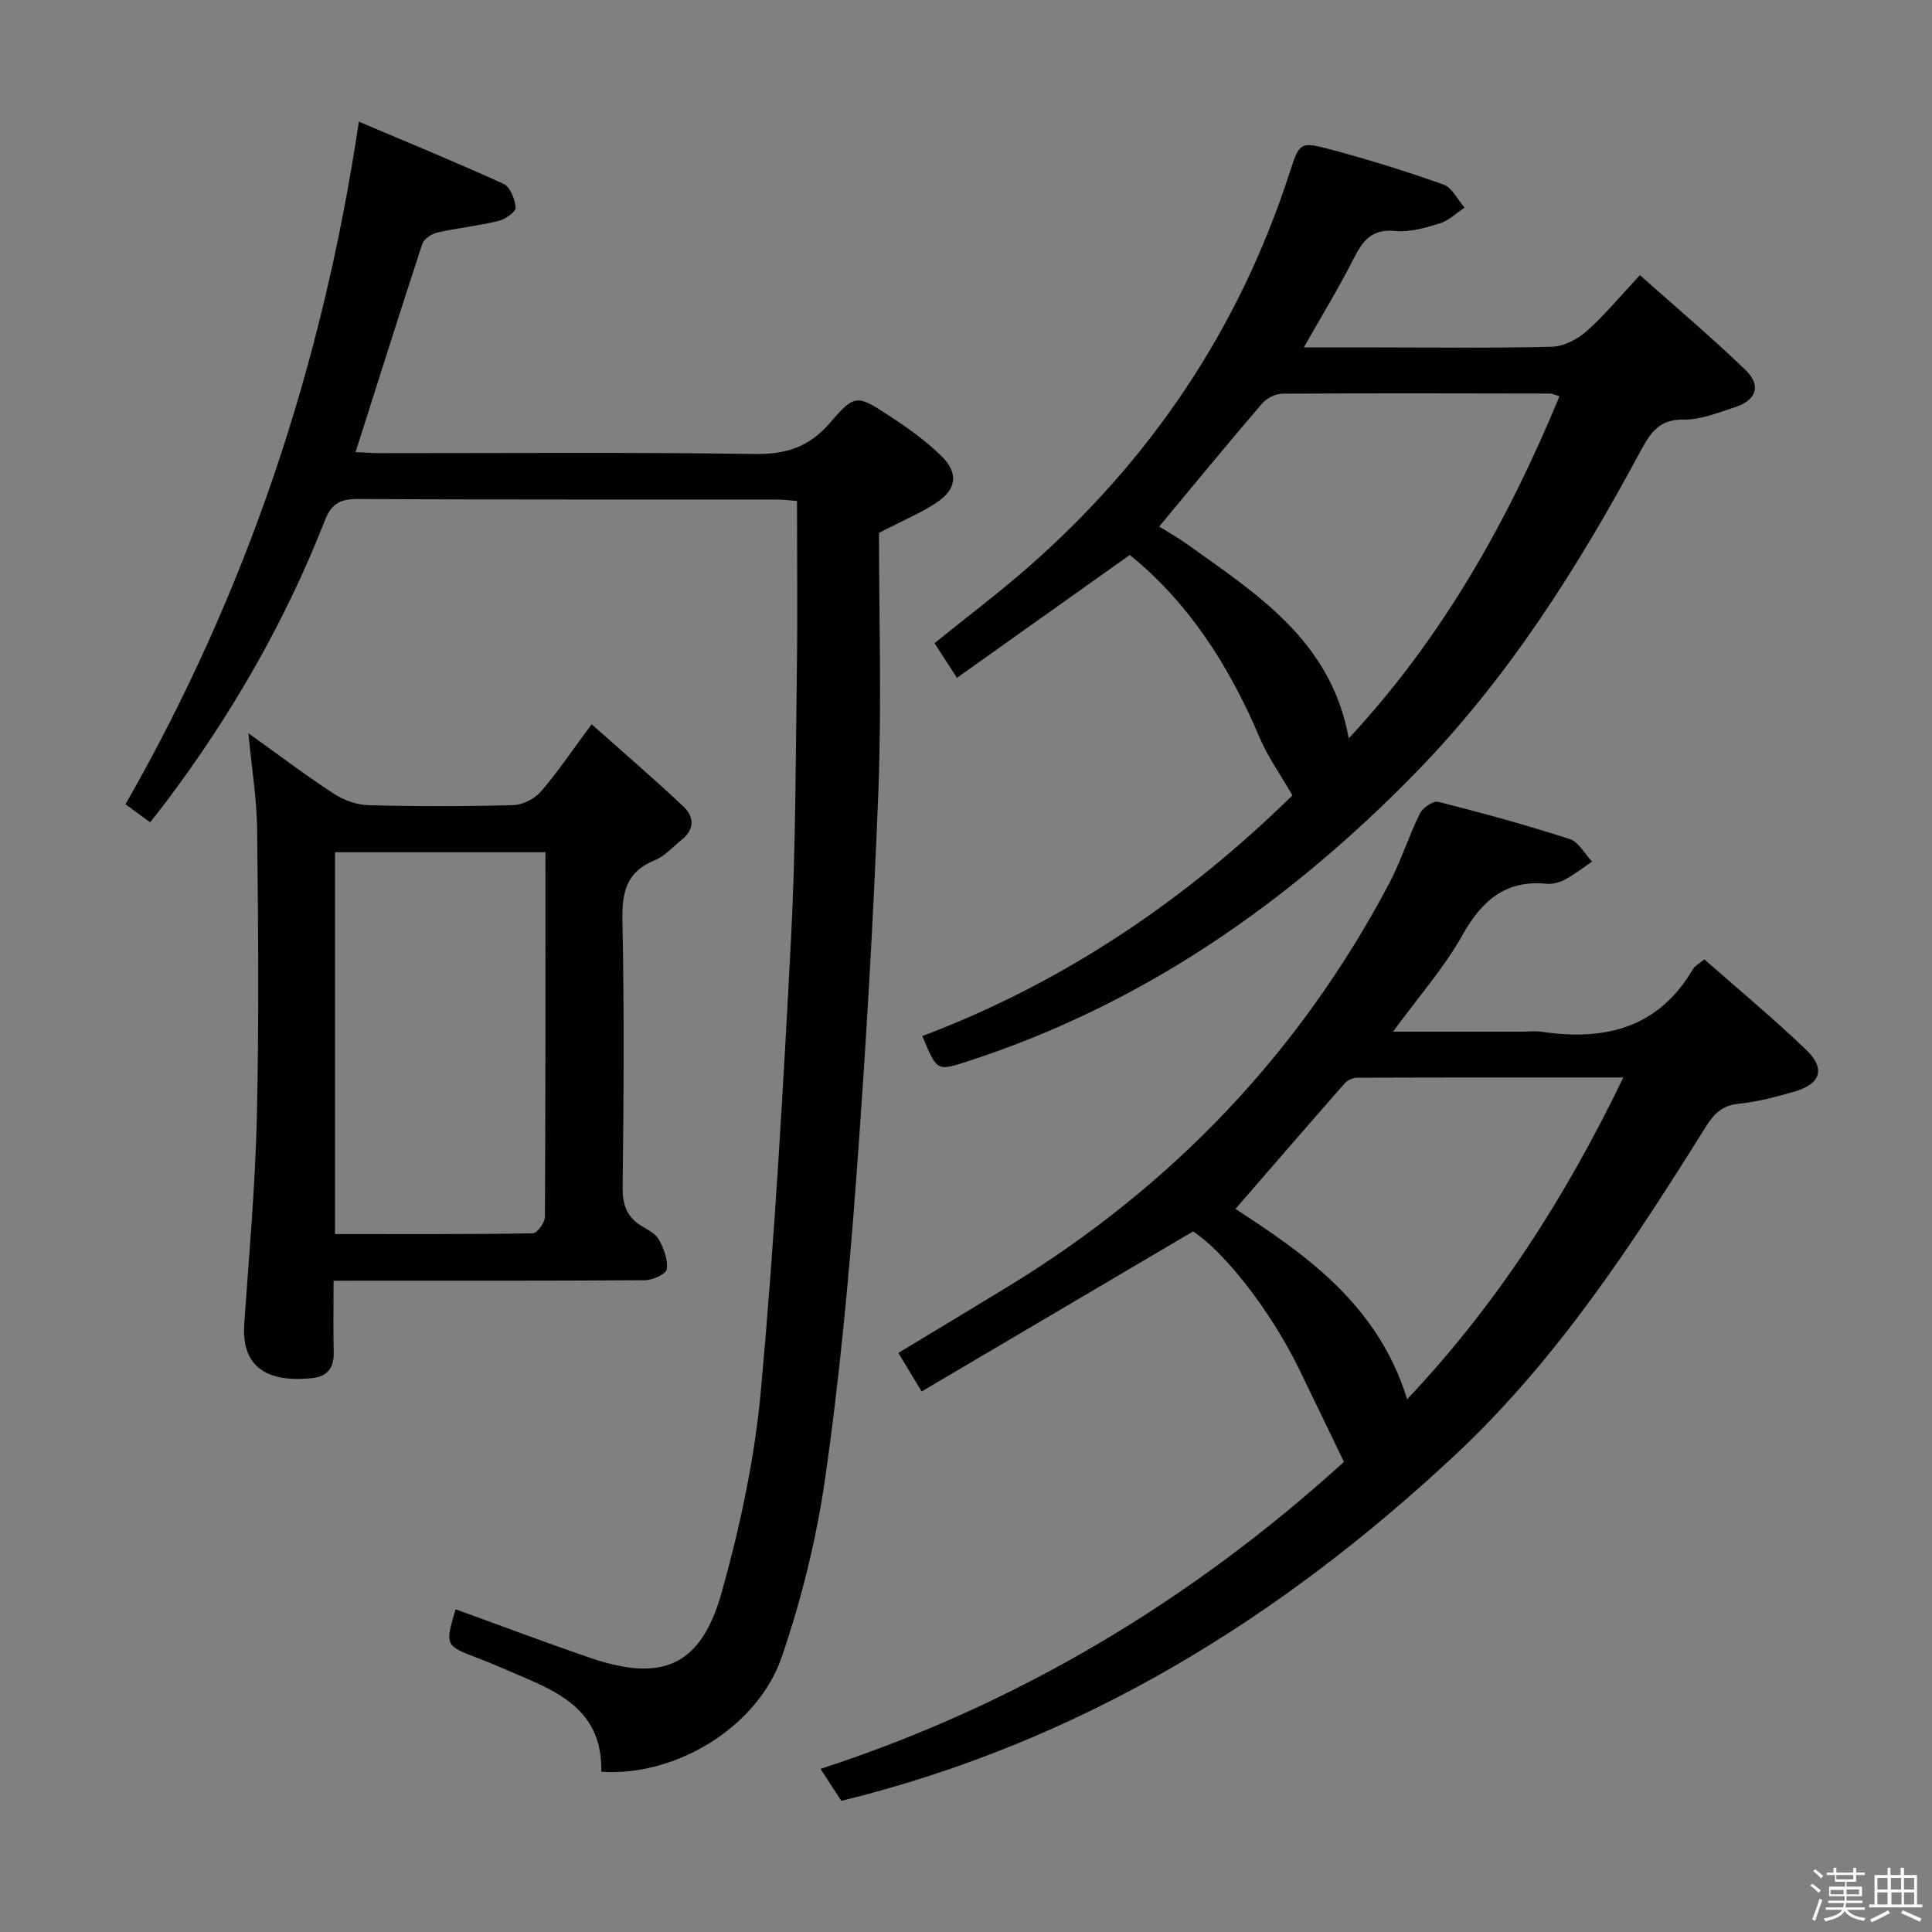 <svg enable-background="new 0 0 400 400" viewBox="0 0 400 400" xmlns="http://www.w3.org/2000/svg"><rect x="0" y="0" width="400" height="400" fill="#808080" stroke="none"/><path d="m374.8 390.4.4-.4c.7.5 1.3 1 1.8 1.4l-.5.5c-.5-.6-1.1-1.1-1.7-1.5zm1 7.3-.6-.3c.5-1.4 1.1-2.8 1.5-4.3.2.1.4.2.6.3-.5 1.3-1 2.8-1.5 4.3zm-.4-10.3.4-.4c.4.3 1 .8 1.7 1.4l-.5.5c-.4-.5-1-1-1.6-1.5zm2.5.3h1.7v-1h.6v1h3.5v-1h.6v1h1.8v.5h-1.8v1.4h-2v1h3.2v2h-3.2v.9h3.3v.5h-3.4c0 .3-.1.6-.1.9h4v.5h-3.7c.7.9 1.9 1.5 3.8 1.7-.1.2-.2.4-.3.6-2.1-.4-3.5-1.1-4-2.1-.4 1-1.8 1.7-4 2.2-.1-.2-.2-.4-.3-.6 2.1-.4 3.4-1 3.8-1.8h-3.4v-.5h3.6c.1-.3.1-.6.2-.9h-3.3v-.5h3.4c0-.3 0-.6 0-.9h-3.2v-2h3.3v-1h-2.1v-1.4h-1.7v-.5zm1.1 3.5v1h2.7c0-.3 0-.4 0-.4 0-.1 0-.2 0-.2 0-.1 0-.2 0-.3h-2.7zm1.2-3v.9h3.5v-.9zm4.7 3h-2.6v.6.4h2.6z" fill="#fcfbfa"/><path d="m393.6 386.7h.6v1.5h2.7v6.1h1.1v.6h-11v-.6h1.1v-6.1h2.7v-1.5h.6v1.5h2.1v-1.5zm-2.7 8.8.4.6c-1.2.6-2.5 1.3-3.8 1.9-.1-.2-.2-.4-.3-.6 1.2-.6 2.5-1.2 3.7-1.9zm-2.2-6.7v2.4h2.1v-2.4zm0 3v2.5h2.1v-2.5zm2.8-3v2.4h2.1v-2.4zm.1 3v2.5h2.1v-2.5h-2.2zm5.9 6.1c-1.4-.7-2.7-1.3-3.9-1.8l.3-.6c1.5.6 2.7 1.2 3.9 1.7zm-1.2-9.1h-2.1v2.4h2.1zm-2.1 3v2.5h2.1v-2.5z" fill="#fcfbfa"/><g fill="#010104"><path d="m124.5 366.83c.27-14.16-10.95-17.23-20.83-21.61-1.52-.67-3.07-1.29-4.62-1.88-6.94-2.64-6.94-2.63-4.72-10.15 9.3 3.36 18.53 6.85 27.87 10.05 14.91 5.11 22.95 1.69 27.22-13.56 3.82-13.68 6.85-27.8 8.13-41.92 2.82-31.12 4.6-62.34 6.23-93.55.97-18.44.94-36.94 1.2-55.42.16-11.46.03-22.93.03-35.07-1.13-.08-2.87-.3-4.61-.3-28.83-.02-57.66.05-86.48-.1-3.54-.02-5.33 1.05-6.63 4.36-8.17 20.87-19.24 40.14-32.69 58.05-1.08 1.44-2.21 2.85-3.51 4.52-1.8-1.31-3.36-2.45-5.11-3.73 25.03-43.78 40.78-90.67 48.32-141.33 10.27 4.36 20.2 8.42 29.95 12.88 1.37.63 2.39 3.17 2.51 4.91.06.87-2.14 2.42-3.54 2.76-4.18 1.02-8.51 1.46-12.71 2.41-1.18.27-2.74 1.34-3.09 2.38-4.65 14.16-9.12 28.37-13.8 43.07 1.69.08 3.42.22 5.16.22 25.83.01 51.66-.21 77.48.17 6.53.1 11.29-1.45 15.59-6.46 5.12-5.96 5.56-5.8 12.1-1.55 3.88 2.52 7.73 5.26 11.01 8.49 3.53 3.48 3.08 6.84-1.03 9.57-3.29 2.19-7.01 3.73-11.94 6.29 0 17.26.56 35.41-.13 53.51-1.04 26.91-2.62 53.8-4.62 80.66-1.53 20.53-3.46 41.07-6.38 61.44-1.8 12.56-4.89 25.11-9.01 37.12-4.97 14.51-21.93 24.8-37.35 23.77z"/><path d="m288.42 213.59h26.81c1.33 0 2.69-.17 3.99.03 13.1 1.94 24.21-.78 31.36-13.09.3-.52.97-.83 2.29-1.9 7.07 6.23 14.34 12.26 21.13 18.78 4.01 3.85 2.94 7.01-2.45 8.58-3.81 1.11-7.72 2.13-11.65 2.54-3.43.36-5.1 2.15-6.79 4.85-15.1 24.16-30.7 48.04-51.64 67.67-36.47 34.17-77.94 59.72-127.28 71.8-1.33-2.04-2.67-4.1-4.31-6.62 41.12-13.38 77.05-35.12 108.37-63.56-3.19-6.6-6.22-12.92-9.29-19.22-5.86-12.05-15.39-24.19-21.94-28.5-18.92 11.16-37.46 22.08-56.21 33.14-2.04-3.38-3.31-5.49-4.81-7.98 7.67-4.64 15.18-9.16 22.65-13.71 33.86-20.65 60.35-48.31 78.92-83.41 2.48-4.68 4.06-9.82 6.41-14.58.59-1.19 2.77-2.67 3.81-2.4 9.14 2.31 18.24 4.81 27.21 7.71 1.85.6 3.09 3.06 4.62 4.67-1.83 1.24-3.59 2.62-5.52 3.67-1.12.61-2.58 1.04-3.82.92-8.59-.86-13.48 3.47-17.52 10.66-3.78 6.73-9.01 12.66-14.34 19.95zm47.67 9.49c-18.87 0-36.98-.02-55.09.05-.88 0-2.01.5-2.58 1.15-7.69 8.74-15.29 17.55-22.63 26.01 13.5 8.84 29.38 19.29 35.54 39.41 18.63-19.69 32.84-41.9 44.76-66.62z"/><path d="m190.96 214.5c29.51-11.11 54.95-28.55 76.62-49.83-2.47-4.3-5.1-7.96-6.82-12.02-6.26-14.79-14.71-27.94-26.85-37.75-11.79 8.38-23.53 16.73-35.79 25.44-1.87-2.89-3.15-4.88-4.64-7.18 6.6-5.33 13.09-10.23 19.2-15.56 25.47-22.26 43.76-49.35 54.24-81.59 2.12-6.52 2.11-6.8 8.74-5.02 7.83 2.1 15.59 4.5 23.21 7.23 1.79.64 2.92 3.13 4.35 4.77-1.7 1.12-3.27 2.69-5.14 3.27-2.98.92-6.24 1.86-9.26 1.56-4.79-.47-6.66 1.99-8.54 5.69-3.06 6.03-6.59 11.81-10.34 18.42h14.84c12.16 0 24.33.17 36.48-.14 2.44-.06 5.27-1.49 7.16-3.16 3.71-3.27 6.89-7.15 11.11-11.66 7.4 6.6 14.87 12.88 21.87 19.65 3.34 3.23 2.24 6.26-2.27 7.72-3.47 1.12-7.08 2.59-10.6 2.53-5.01-.09-6.85 2.78-8.82 6.43-12.96 24.11-27.49 47.13-46.76 66.83-26.34 26.93-56.51 47.92-92.65 59.62-6.32 2.05-6.31 2.06-9.34-5.25zm49.03-105.48c1.74 1.09 3.76 2.2 5.62 3.53 14.54 10.41 29.99 20.08 33.63 40.32 19.41-20.85 32.89-44.88 43.64-70.84-1.05-.3-1.51-.55-1.97-.55-18.47-.03-36.94-.09-55.41.03-1.41.01-3.23.92-4.17 2-7.13 8.31-14.08 16.78-21.34 25.51z"/><path d="m69.06 265.17c0 5.54-.08 10.2.03 14.86.07 3.26-1.37 4.99-4.58 5.31-9.28.93-14.56-2.34-13.94-11.26.99-14.26 2.28-28.52 2.61-42.8.45-19.81.28-39.63.06-59.44-.07-6.43-1.13-12.84-1.82-20.04 6.01 4.3 11.71 8.62 17.67 12.52 2.07 1.35 4.78 2.33 7.23 2.39 9.99.26 20 .26 29.99-.02 1.95-.05 4.39-1.32 5.69-2.82 3.46-4 6.42-8.43 10.49-13.92 6.62 5.89 12.97 11.34 19.06 17.08 2.22 2.09 2.24 4.76-.46 6.88-1.83 1.44-3.46 3.37-5.53 4.2-5.98 2.41-6.82 6.75-6.69 12.64.38 18.32.26 36.66.04 54.99-.04 3.77.9 6.36 4.14 8.22 1.28.74 2.81 1.6 3.44 2.81.96 1.83 1.86 4.12 1.55 6.03-.16 1-2.92 2.24-4.52 2.25-19.5.15-39 .1-58.49.1-1.8.02-3.59.02-5.97.02zm43.87-88.72c-14.82 0-29.05 0-43.57 0v79.05c13.71 0 27.32.07 40.92-.15.9-.01 2.53-2.19 2.54-3.38.14-24.97.11-49.95.11-75.52z"/></g></svg>